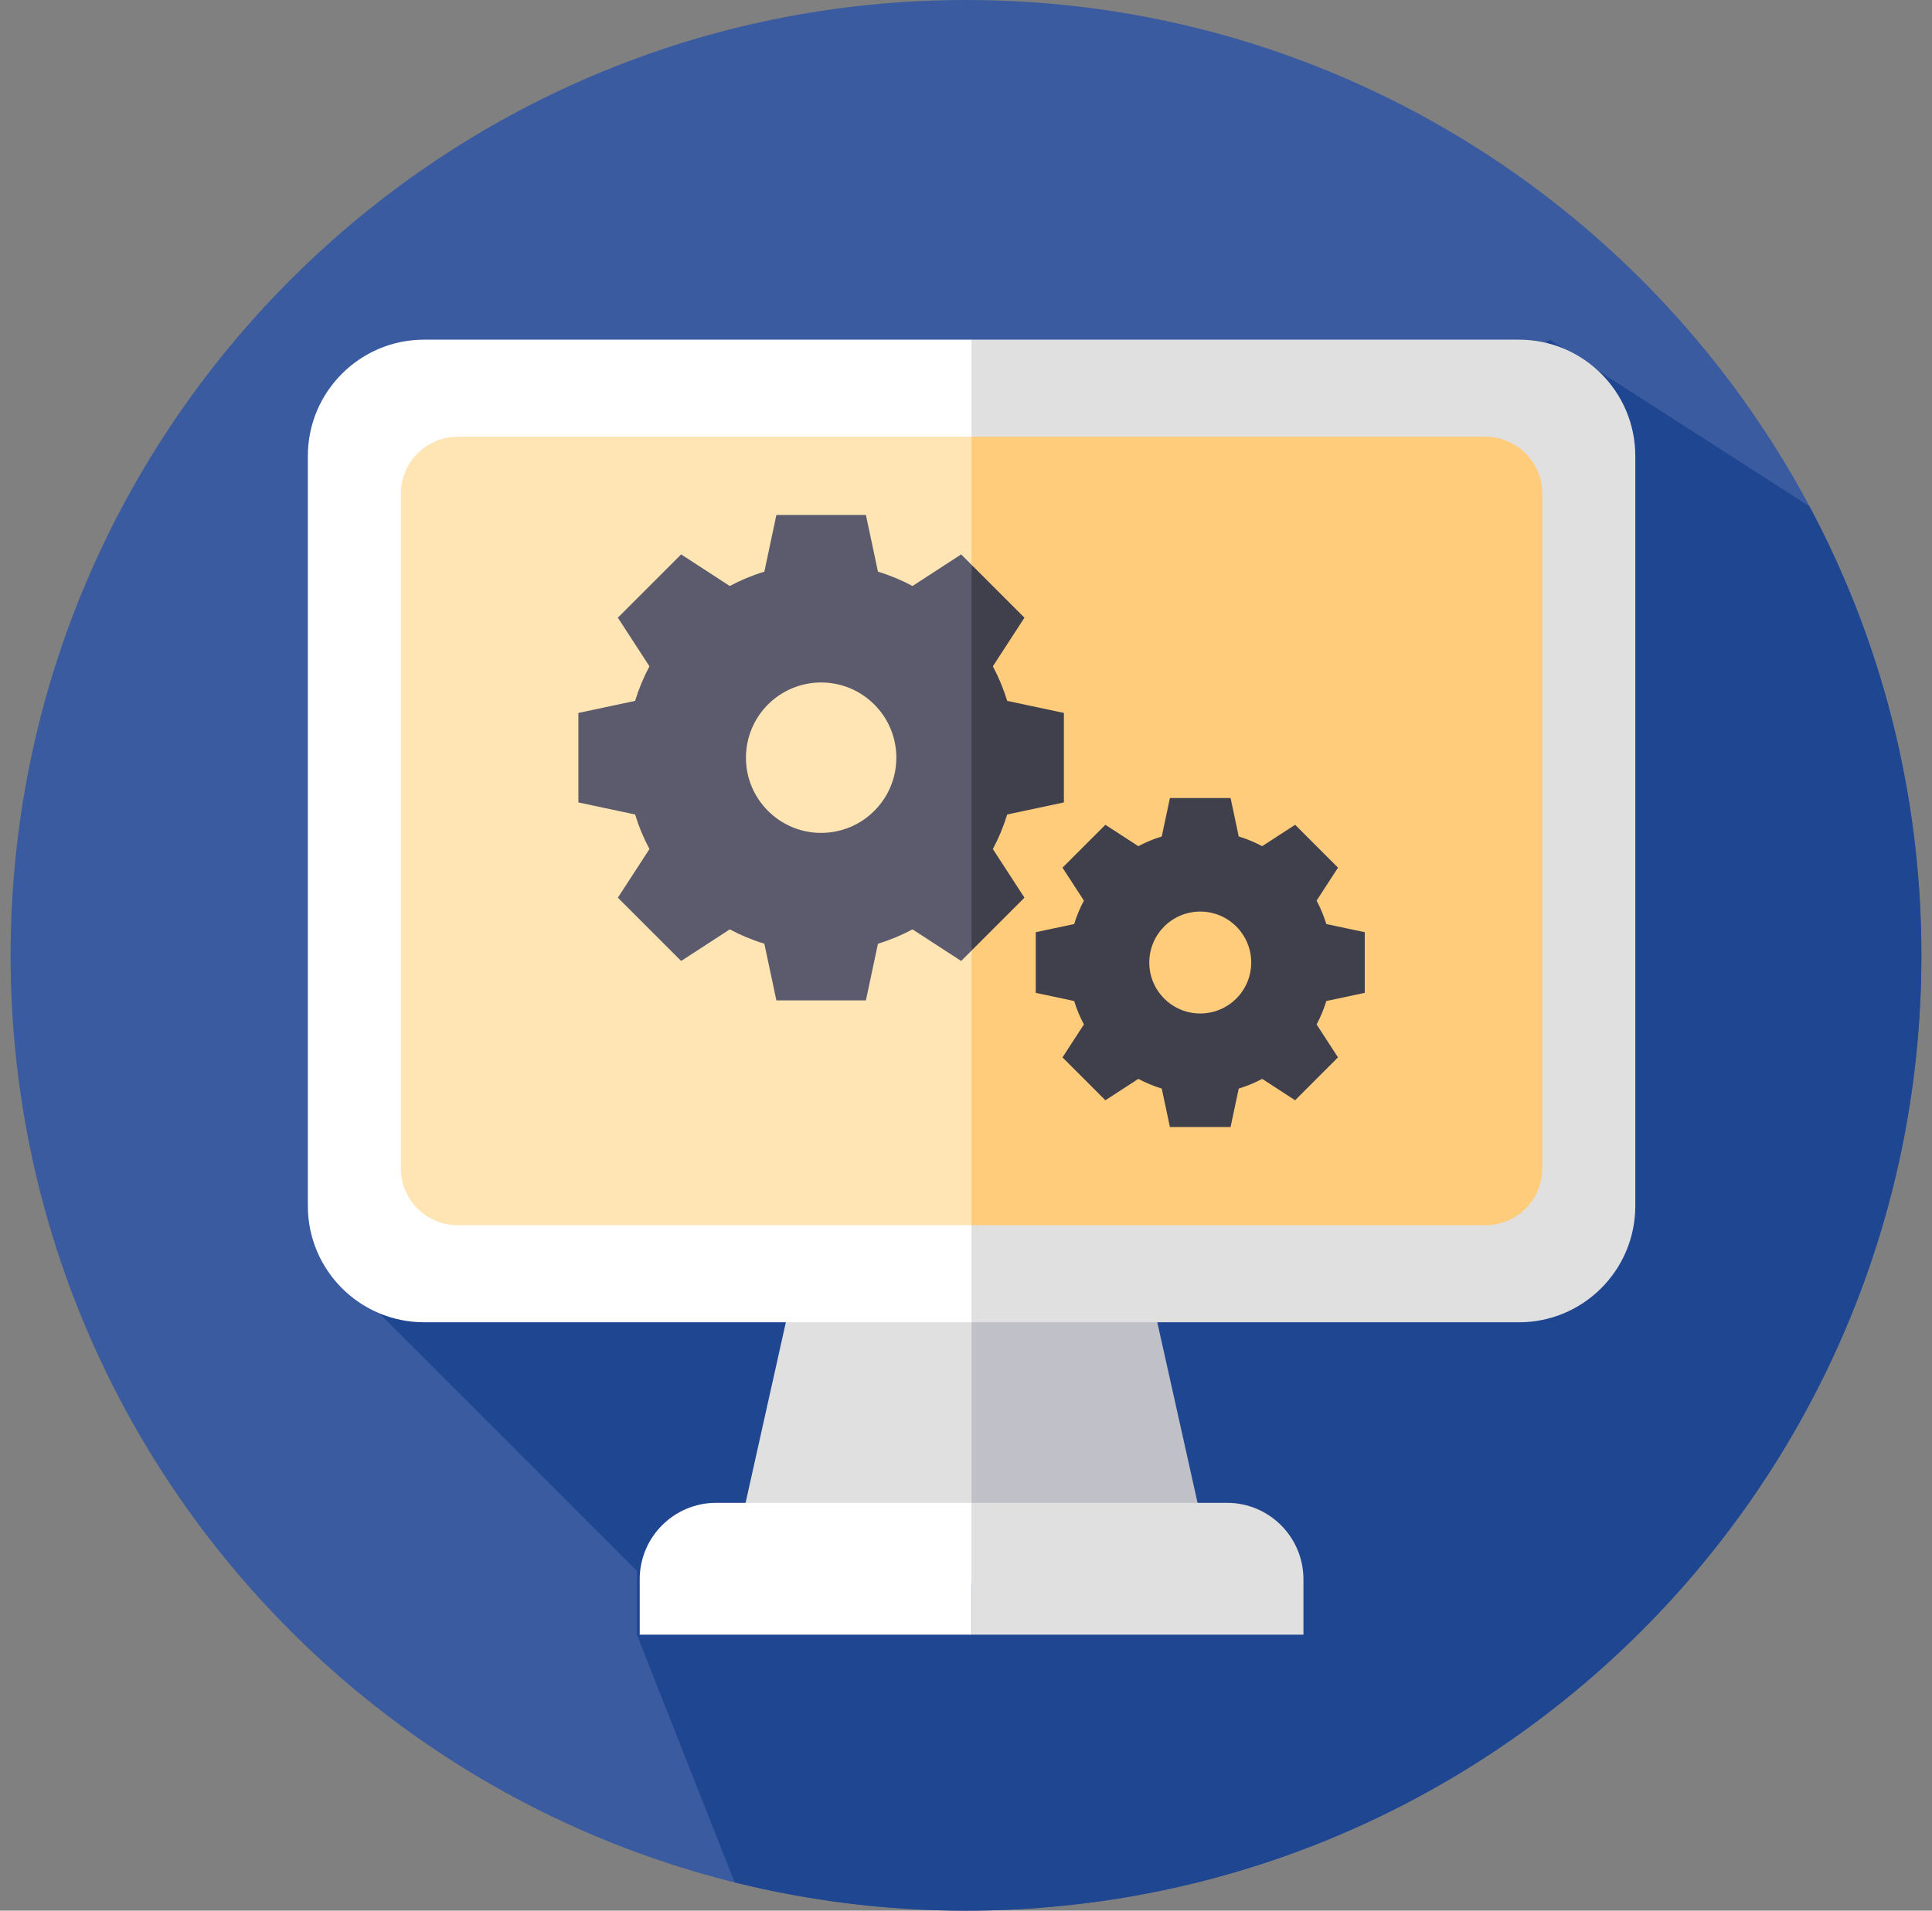 <svg width="91" height="90" viewBox="0 0 91 90" fill="none" xmlns="http://www.w3.org/2000/svg">
<rect x="0" y="0" width="91" height="90" fill="#808080" stroke="none"/>
<path d="M45.5 90C70.353 90 90.5 69.853 90.5 45C90.5 20.147 70.353 0 45.5 0C20.647 0 0.5 20.147 0.5 45C0.5 69.853 20.647 90 45.5 90Z" fill="#3A5BA0"/>
<path d="M90.5 45C90.5 37.355 88.591 30.156 85.227 23.851L73 16L15 59L30 74V77L34.603 88.668C38.092 89.537 41.742 90 45.5 90C70.353 90 90.5 69.853 90.5 45Z" fill="#1F4690"/>
<path d="M37.055 62.105L34.265 74.615H45.763L50.914 68.315L45.763 59.225L37.055 62.105Z" fill="#E0E0E0"/>
<path d="M54.47 62.105L57.26 74.615H45.763V59.225L54.47 62.105Z" fill="#C0C0C9"/>
<path d="M21.565 18.722C19.337 18.722 17.532 20.528 17.532 22.756V54.589C17.532 56.816 19.337 58.622 21.565 58.622H45.763L57.214 35.691L45.763 18.722H21.565Z" fill="#FFE5B4"/>
<path d="M69.96 18.722H45.763V58.622H69.96C72.188 58.622 73.994 56.816 73.994 54.589V22.756C73.994 20.528 72.188 18.722 69.96 18.722Z" fill="#FFCC7B"/>
<path d="M64.282 46.768V43.911L62.472 43.527C62.354 43.142 62.2 42.773 62.014 42.423L63.022 40.871L61.002 38.851L59.45 39.859C59.1 39.673 58.732 39.519 58.346 39.401L57.962 37.591H55.105L54.72 39.401C54.335 39.519 53.966 39.673 53.617 39.859L52.065 38.851L50.045 40.871L51.053 42.423C50.867 42.773 50.713 43.142 50.595 43.527L48.785 43.911V46.768L50.595 47.153C50.713 47.538 50.867 47.906 51.053 48.256L50.045 49.808L52.065 51.828L53.617 50.82C53.966 51.006 54.335 51.16 54.72 51.278L55.105 53.088H57.962L58.346 51.278C58.732 51.16 59.1 51.006 59.45 50.82L61.002 51.828L63.022 49.808L62.014 48.256C62.2 47.906 62.354 47.538 62.472 47.153L64.282 46.768ZM56.533 47.74C55.208 47.74 54.133 46.665 54.133 45.34C54.133 44.014 55.208 42.939 56.533 42.939C57.859 42.939 58.934 44.014 58.934 45.34C58.934 46.665 57.859 47.74 56.533 47.74Z" fill="#40404C"/>
<path d="M45.272 26.115L42.981 27.603C42.465 27.328 41.921 27.101 41.353 26.928L40.785 24.257H36.569L36.002 26.928C35.434 27.101 34.889 27.328 34.373 27.603L32.083 26.115L29.102 29.096L30.59 31.387C30.315 31.903 30.088 32.447 29.914 33.015L27.243 33.583V37.798L29.914 38.366C30.088 38.934 30.315 39.479 30.59 39.994L29.102 42.285L32.083 45.266L34.373 43.778C34.889 44.053 35.434 44.28 36.002 44.453L36.569 47.124H40.785L41.353 44.453C41.921 44.28 42.465 44.053 42.981 43.778L45.272 45.266L45.763 44.775L46.835 35.691L45.763 26.606L45.272 26.115ZM38.677 39.233C36.721 39.233 35.135 37.647 35.135 35.691C35.135 33.734 36.721 32.148 38.677 32.148C40.633 32.148 42.219 33.734 42.219 35.691C42.219 37.647 40.633 39.233 38.677 39.233Z" fill="#5B5B6D"/>
<path d="M46.765 39.994C47.04 39.479 47.267 38.934 47.44 38.366L50.111 37.798V33.583L47.44 33.015C47.267 32.447 47.04 31.903 46.765 31.387L48.253 29.096L45.763 26.606V44.775L48.253 42.285L46.765 39.994Z" fill="#40404C"/>
<path d="M21.56 57.714C20.083 57.714 18.881 56.512 18.881 55.034V23.251C18.881 21.774 20.083 20.572 21.56 20.572H45.763L50.675 18.697L45.763 16H19.981C16.954 16 14.5 18.454 14.5 21.481V56.804C14.5 59.831 16.954 62.285 19.981 62.285H45.763L51.215 60.096L45.763 57.714H21.56Z" fill="white"/>
<path d="M71.544 16H45.763V20.572H69.965C71.442 20.572 72.644 21.774 72.644 23.251V55.034C72.644 56.512 71.442 57.714 69.965 57.714H45.763V62.286H71.544C74.571 62.286 77.025 59.832 77.025 56.804V21.481C77.025 18.454 74.571 16 71.544 16Z" fill="#E0E0E0"/>
<path d="M57.791 70.79H45.763V77H61.394V74.394C61.394 72.403 59.781 70.79 57.791 70.79Z" fill="#E0E0E0"/>
<path d="M30.131 74.394V77H45.763V70.79H33.735C31.745 70.79 30.131 72.403 30.131 74.394Z" fill="white"/>
</svg>
